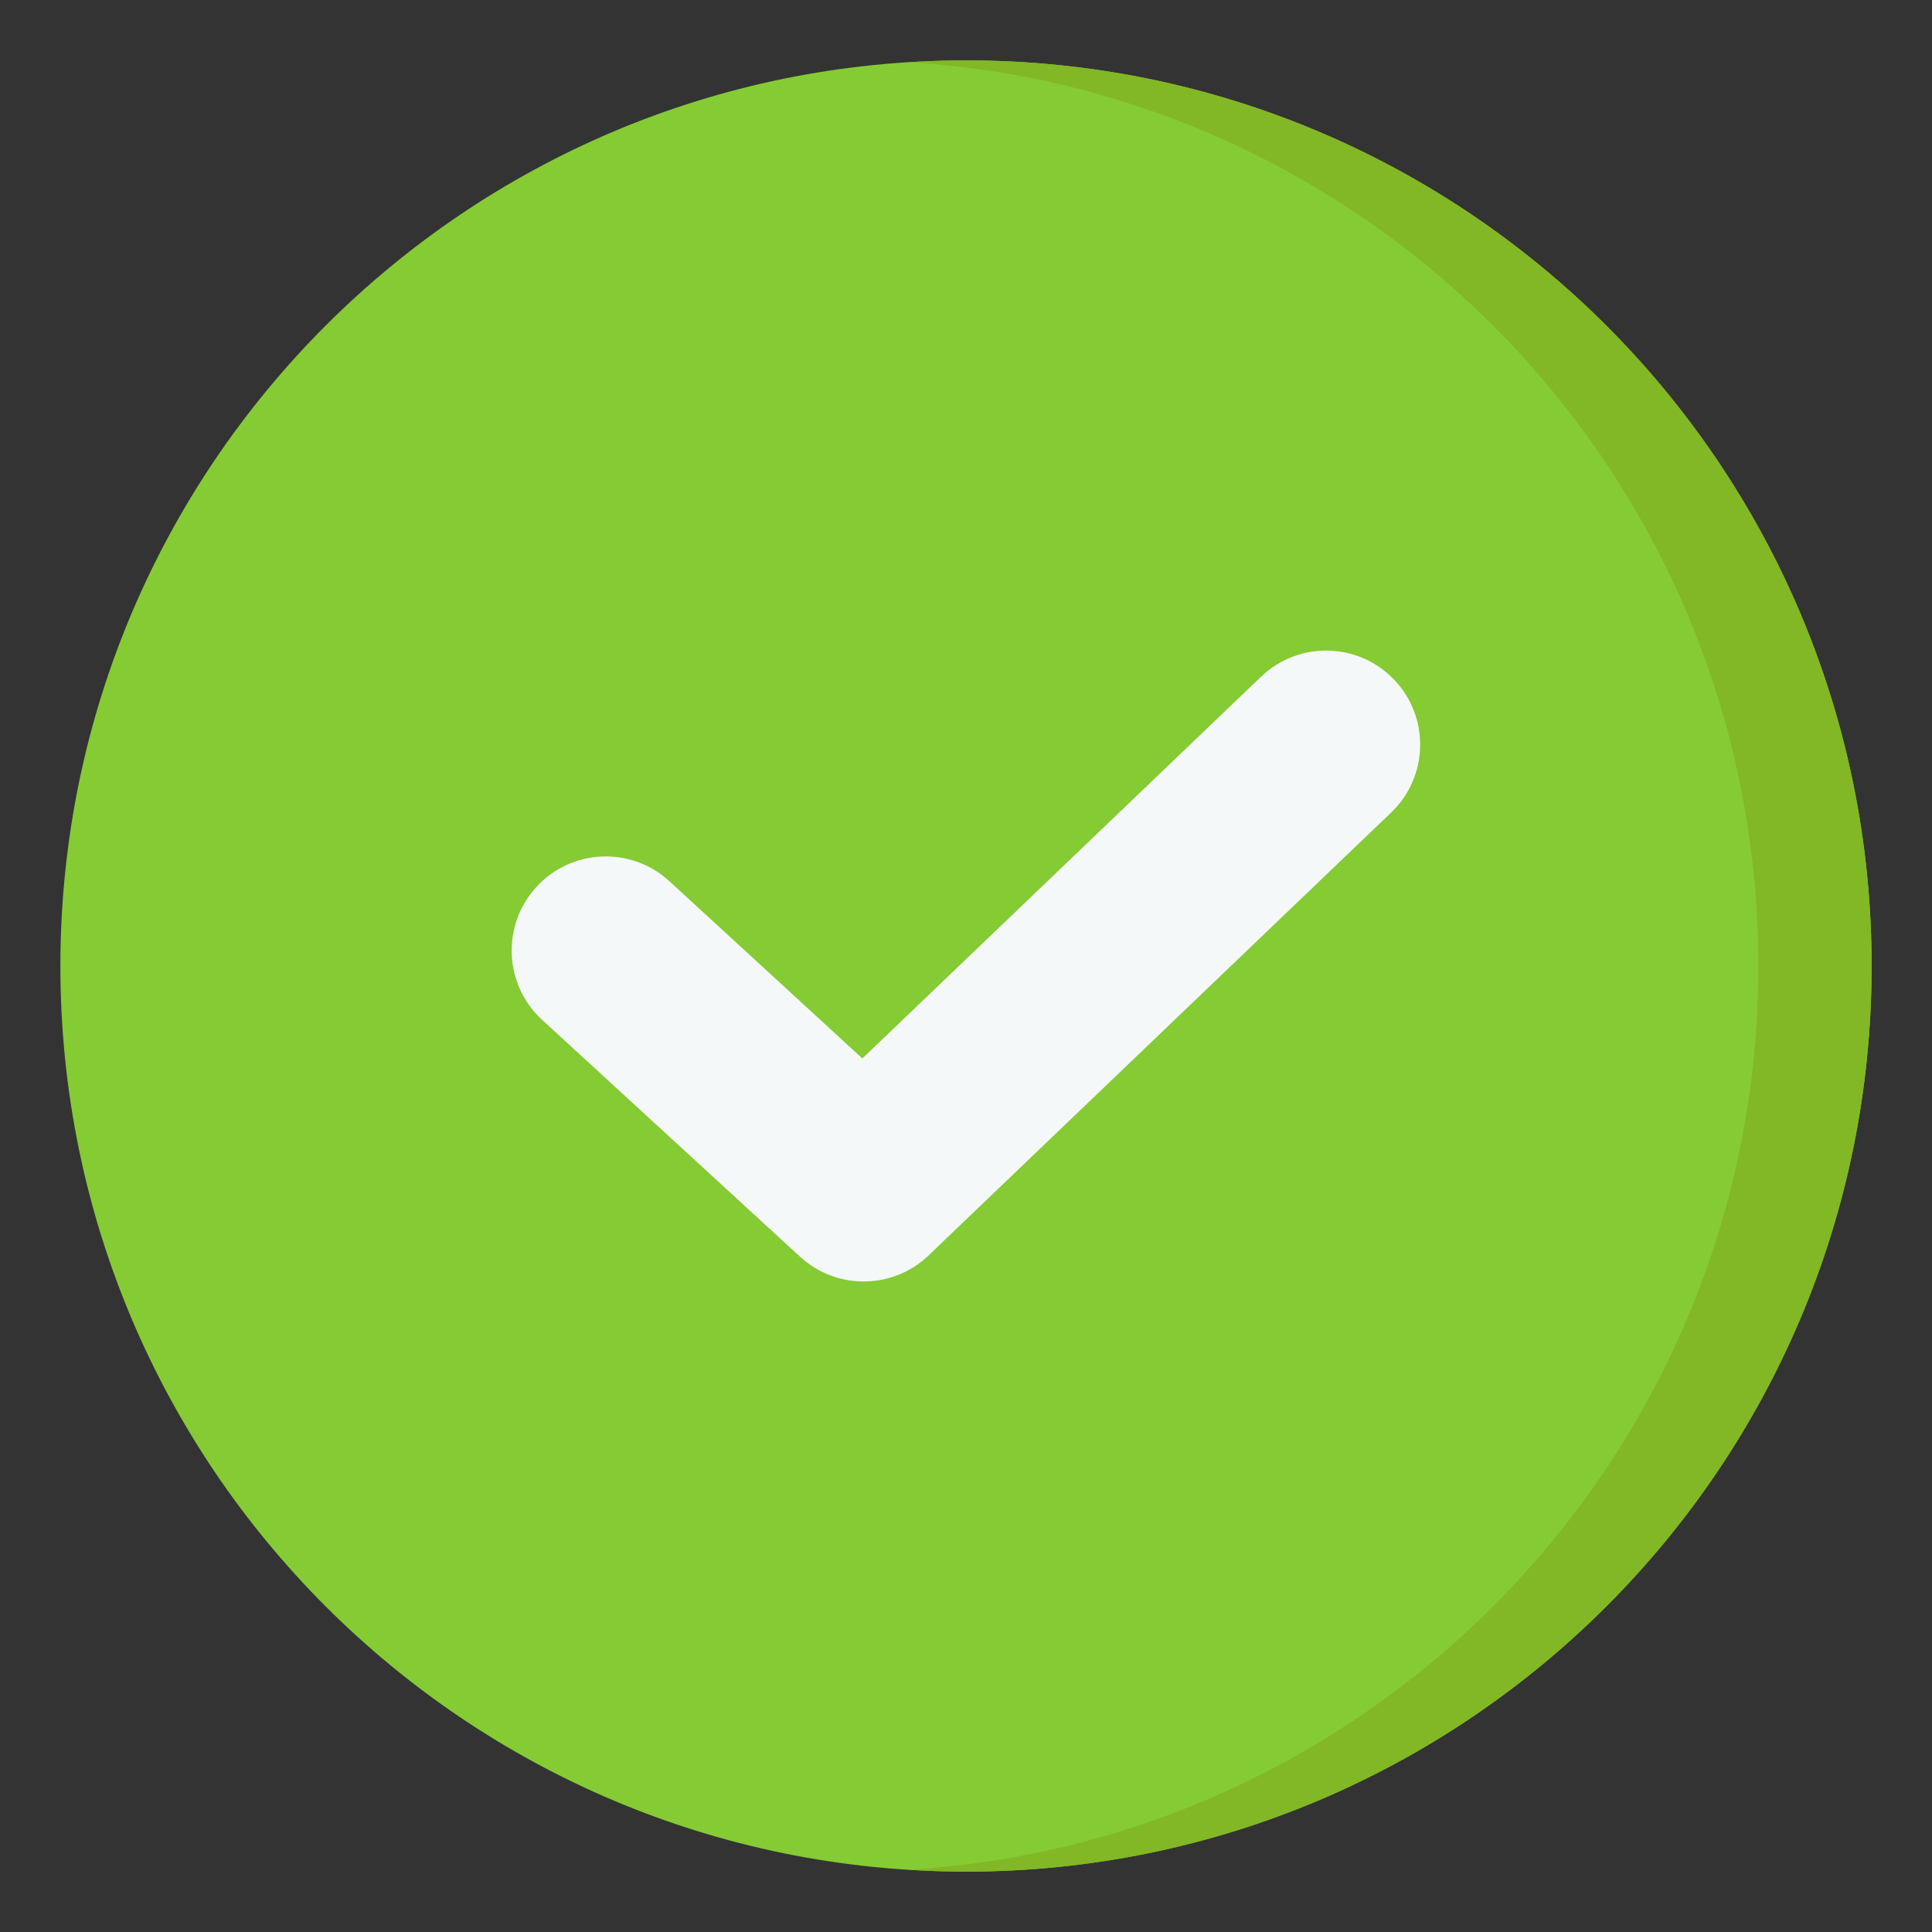 <svg width="64" height="64" viewBox="0 0 64 64" fill="none" xmlns="http://www.w3.org/2000/svg">
<rect x="0" y="0" width="64" height="64" fill="#333333" stroke="none"/>
<path d="M32 62C48.569 62 62 48.569 62 32C62 15.431 48.569 2 32 2C15.431 2 2 15.431 2 32C2 48.569 15.431 62 32 62Z" fill="#85CB33"/>
<path fill-rule="evenodd" clip-rule="evenodd" d="M32 2C48.569 2 62 15.431 62 32C62 48.569 48.569 62 32 62C31.37 62 30.745 61.978 30.125 61.94C45.82 60.972 58.25 47.939 58.25 32C58.25 16.061 45.82 3.028 30.125 2.06C30.745 2.022 31.37 2 32 2Z" fill="#82B725"/>
<path fill-rule="evenodd" clip-rule="evenodd" d="M17.956 33.781C16.689 32.615 16.607 30.644 17.773 29.377C18.938 28.11 20.91 28.028 22.177 29.194L28.567 35.063L41.77 22.421C43.01 21.229 44.982 21.267 46.175 22.507C47.367 23.746 47.329 25.718 46.089 26.911L30.847 41.504C29.675 42.713 27.746 42.774 26.5 41.627L17.956 33.781Z" fill="#F4F8F8"/>
</svg>
